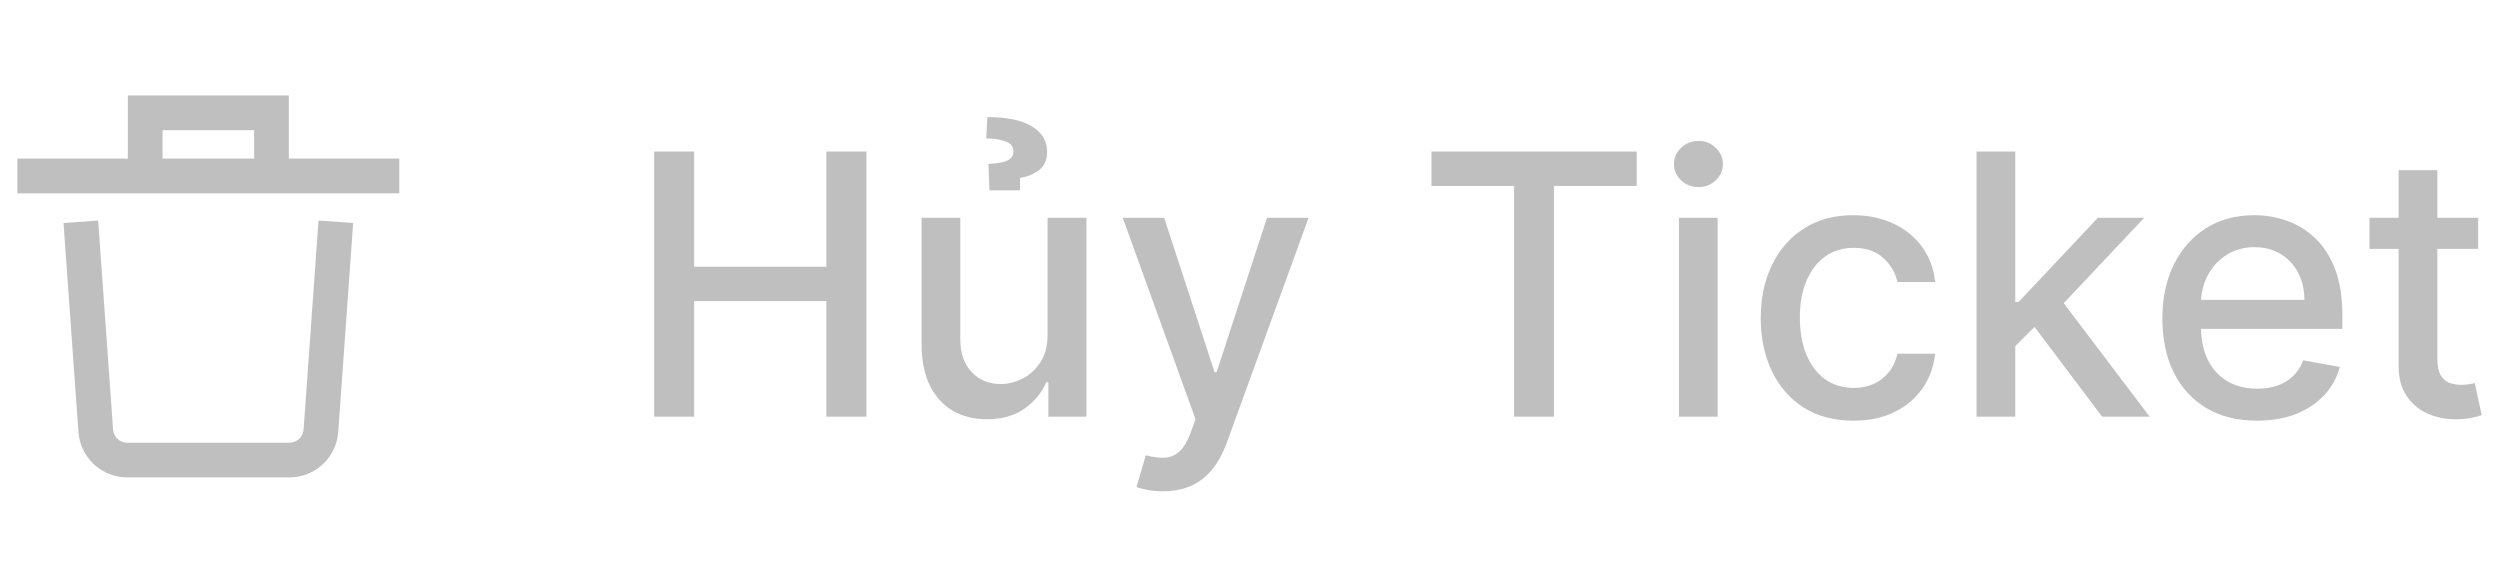 <svg width="96" height="22" viewBox="0 0 96 22" fill="none" xmlns="http://www.w3.org/2000/svg">
<g clip-path="url(#clip0_40_2295)">
<path fill-rule="evenodd" clip-rule="evenodd" d="M4.909 3.667H11.091V6.091H15.333V7.424H0.667V6.091H4.909V3.667ZM6.242 6.091H9.758V5H6.242V6.091ZM3.769 8.469L4.342 16.493C4.352 16.631 4.413 16.76 4.514 16.854C4.615 16.948 4.748 17 4.886 17H11.114C11.252 17 11.385 16.948 11.486 16.854C11.587 16.76 11.648 16.631 11.658 16.493L12.231 8.469L13.561 8.564L12.988 16.588C12.988 16.588 12.988 16.588 12.988 16.588C12.954 17.062 12.742 17.506 12.394 17.829C12.047 18.153 11.589 18.333 11.114 18.333H4.886C4.411 18.333 3.953 18.153 3.606 17.829C3.258 17.506 3.046 17.062 3.012 16.588C3.012 16.588 3.012 16.588 3.012 16.588L2.439 8.564L3.769 8.469Z" fill="black" fill-opacity="0.25" style="mix-blend-mode:multiply"/>
</g>
<g clip-path="url(#clip1_40_2295)">
<path d="M25.119 16V5.818H26.655V10.243H31.731V5.818H33.272V16H31.731V11.56H26.655V16H25.119ZM40.227 12.833V8.364H41.719V16H40.257V14.678H40.178C40.002 15.085 39.72 15.425 39.332 15.697C38.948 15.965 38.469 16.099 37.896 16.099C37.405 16.099 36.971 15.992 36.593 15.776C36.218 15.557 35.923 15.234 35.708 14.807C35.496 14.379 35.39 13.851 35.39 13.221V8.364H36.876V13.042C36.876 13.562 37.021 13.977 37.309 14.285C37.597 14.593 37.972 14.747 38.432 14.747C38.711 14.747 38.988 14.678 39.263 14.538C39.541 14.399 39.772 14.189 39.954 13.907C40.139 13.625 40.231 13.267 40.227 12.833ZM39.168 7.31H37.995L37.955 6.295C38.307 6.279 38.555 6.232 38.701 6.156C38.847 6.077 38.918 5.962 38.915 5.813C38.918 5.634 38.817 5.507 38.611 5.43C38.409 5.354 38.162 5.316 37.871 5.316L37.916 4.496C38.668 4.496 39.238 4.615 39.626 4.854C40.017 5.092 40.211 5.414 40.207 5.818C40.211 6.146 40.103 6.388 39.884 6.544C39.669 6.697 39.43 6.793 39.168 6.832V7.31ZM44.656 18.864C44.434 18.864 44.231 18.845 44.049 18.809C43.867 18.776 43.731 18.739 43.642 18.7L43.999 17.482C44.271 17.555 44.513 17.586 44.725 17.576C44.937 17.566 45.125 17.486 45.287 17.337C45.453 17.188 45.599 16.945 45.725 16.607L45.909 16.099L43.114 8.364H44.705L46.639 14.29H46.719L48.653 8.364H50.249L47.102 17.019C46.956 17.417 46.77 17.753 46.545 18.028C46.319 18.307 46.051 18.516 45.739 18.655C45.428 18.794 45.067 18.864 44.656 18.864ZM54.968 7.141V5.818H62.848V7.141H59.671V16H58.14V7.141H54.968ZM64.47 16V8.364H65.957V16H64.47ZM65.221 7.185C64.962 7.185 64.74 7.099 64.555 6.927C64.372 6.751 64.281 6.542 64.281 6.3C64.281 6.055 64.372 5.846 64.555 5.674C64.74 5.498 64.962 5.411 65.221 5.411C65.479 5.411 65.7 5.498 65.882 5.674C66.067 5.846 66.16 6.055 66.16 6.3C66.16 6.542 66.067 6.751 65.882 6.927C65.7 7.099 65.479 7.185 65.221 7.185ZM71.173 16.154C70.434 16.154 69.797 15.987 69.264 15.652C68.734 15.314 68.326 14.848 68.041 14.255C67.756 13.662 67.613 12.982 67.613 12.217C67.613 11.441 67.759 10.757 68.051 10.163C68.342 9.567 68.753 9.101 69.284 8.766C69.814 8.432 70.439 8.264 71.158 8.264C71.738 8.264 72.255 8.372 72.709 8.587C73.163 8.799 73.529 9.098 73.808 9.482C74.09 9.867 74.257 10.316 74.31 10.829H72.863C72.784 10.472 72.601 10.163 72.316 9.905C72.035 9.646 71.657 9.517 71.183 9.517C70.769 9.517 70.406 9.626 70.094 9.845C69.786 10.061 69.546 10.369 69.373 10.77C69.201 11.168 69.115 11.638 69.115 12.182C69.115 12.739 69.199 13.219 69.368 13.624C69.537 14.028 69.776 14.341 70.084 14.563C70.396 14.785 70.762 14.896 71.183 14.896C71.465 14.896 71.72 14.845 71.948 14.742C72.18 14.636 72.374 14.485 72.53 14.29C72.689 14.094 72.8 13.859 72.863 13.584H74.31C74.257 14.078 74.096 14.518 73.828 14.906C73.559 15.294 73.2 15.599 72.749 15.821C72.302 16.043 71.776 16.154 71.173 16.154ZM77.267 13.41L77.257 11.595H77.515L80.558 8.364H82.338L78.868 12.043H78.634L77.267 13.41ZM75.9 16V5.818H77.386V16H75.9ZM80.722 16L77.988 12.371L79.012 11.332L82.547 16H80.722ZM86.669 16.154C85.917 16.154 85.269 15.993 84.725 15.672C84.185 15.347 83.768 14.891 83.473 14.305C83.181 13.715 83.035 13.024 83.035 12.232C83.035 11.449 83.181 10.76 83.473 10.163C83.768 9.567 84.179 9.101 84.706 8.766C85.236 8.432 85.856 8.264 86.565 8.264C86.996 8.264 87.413 8.335 87.818 8.478C88.222 8.62 88.585 8.844 88.907 9.149C89.228 9.454 89.482 9.85 89.667 10.337C89.853 10.821 89.946 11.41 89.946 12.102V12.629H83.875V11.516H88.489C88.489 11.124 88.409 10.778 88.25 10.477C88.091 10.172 87.868 9.931 87.579 9.756C87.294 9.58 86.959 9.492 86.575 9.492C86.157 9.492 85.793 9.595 85.481 9.8C85.173 10.003 84.934 10.268 84.765 10.596C84.6 10.921 84.517 11.274 84.517 11.655V12.525C84.517 13.035 84.606 13.47 84.785 13.827C84.967 14.185 85.221 14.459 85.546 14.648C85.871 14.833 86.25 14.926 86.684 14.926C86.966 14.926 87.223 14.886 87.455 14.807C87.687 14.724 87.887 14.601 88.056 14.439C88.225 14.277 88.355 14.076 88.444 13.837L89.851 14.091C89.739 14.505 89.536 14.868 89.245 15.18C88.956 15.488 88.593 15.728 88.156 15.901C87.722 16.07 87.226 16.154 86.669 16.154ZM95.16 8.364V9.557H90.989V8.364H95.16ZM92.107 6.534H93.594V13.758C93.594 14.046 93.637 14.263 93.723 14.409C93.809 14.552 93.92 14.649 94.056 14.702C94.195 14.752 94.346 14.777 94.508 14.777C94.628 14.777 94.732 14.769 94.822 14.752C94.911 14.736 94.981 14.722 95.03 14.712L95.299 15.94C95.213 15.973 95.09 16.007 94.931 16.04C94.772 16.076 94.573 16.096 94.334 16.099C93.943 16.106 93.579 16.037 93.241 15.891C92.903 15.745 92.629 15.519 92.42 15.214C92.212 14.91 92.107 14.527 92.107 14.066V6.534Z" fill="black" fill-opacity="0.25" style="mix-blend-mode:multiply"/>
</g>
<defs>
<clipPath id="clip0_40_2295">
<rect width="16" height="16" fill="white" transform="translate(0 3)"/>
</clipPath>
<clipPath id="clip1_40_2295">
<rect x="24" width="72" height="22" rx="8" fill="white"/>
</clipPath>
</defs>
</svg>
